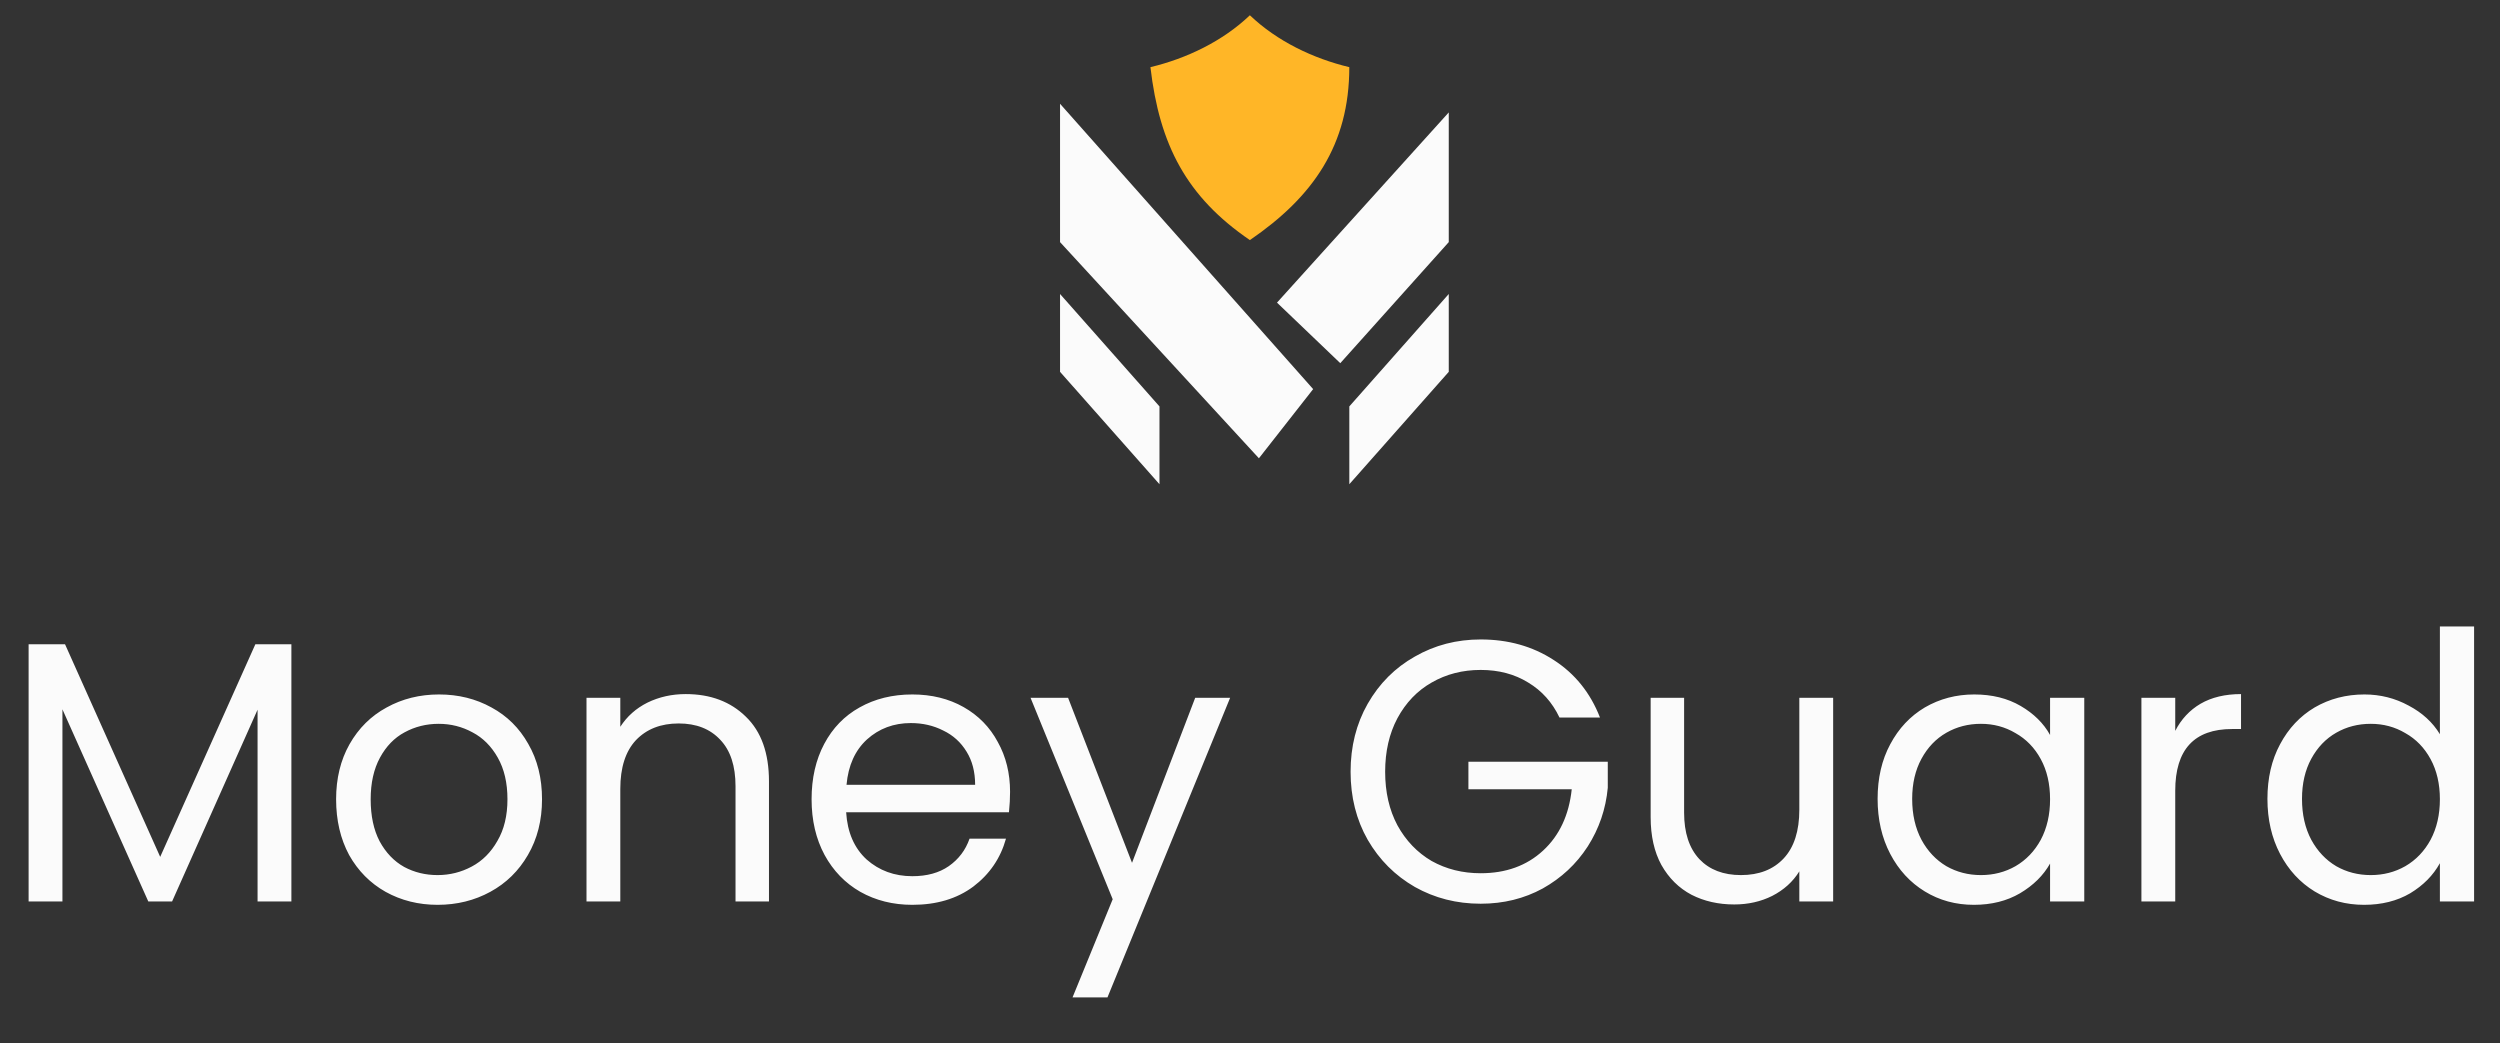 <svg width="115" height="48" viewBox="0 0 115 48" fill="none" xmlns="http://www.w3.org/2000/svg">
<rect x="0" y="0" width="115" height="48" fill="#333333" stroke="none"/>
<path d="M13.404 29.637V41.468H11.848V32.646L7.916 41.468H6.822L2.872 32.629V41.468H1.316V29.637H2.992L7.369 39.416L11.746 29.637H13.404ZM20.129 41.622C19.251 41.622 18.453 41.422 17.735 41.023C17.029 40.625 16.47 40.06 16.06 39.331C15.661 38.59 15.461 37.735 15.461 36.766C15.461 35.809 15.666 34.965 16.077 34.236C16.498 33.495 17.068 32.931 17.786 32.543C18.505 32.145 19.308 31.945 20.197 31.945C21.086 31.945 21.89 32.145 22.608 32.543C23.326 32.931 23.89 33.489 24.3 34.219C24.722 34.948 24.933 35.797 24.933 36.766C24.933 37.735 24.716 38.59 24.283 39.331C23.861 40.06 23.286 40.625 22.556 41.023C21.827 41.422 21.018 41.622 20.129 41.622ZM20.129 40.254C20.687 40.254 21.212 40.123 21.702 39.861C22.192 39.599 22.585 39.206 22.881 38.681C23.189 38.157 23.343 37.519 23.343 36.766C23.343 36.014 23.195 35.376 22.898 34.852C22.602 34.327 22.215 33.94 21.736 33.689C21.257 33.427 20.738 33.296 20.18 33.296C19.61 33.296 19.086 33.427 18.607 33.689C18.14 33.94 17.764 34.327 17.479 34.852C17.194 35.376 17.051 36.014 17.051 36.766C17.051 37.53 17.188 38.174 17.462 38.698C17.747 39.223 18.123 39.616 18.59 39.878C19.057 40.129 19.57 40.254 20.129 40.254ZM31.543 31.928C32.683 31.928 33.606 32.276 34.313 32.971C35.02 33.655 35.373 34.646 35.373 35.946V41.468H33.834V36.168C33.834 35.233 33.601 34.521 33.133 34.031C32.666 33.529 32.028 33.279 31.219 33.279C30.398 33.279 29.743 33.535 29.252 34.048C28.774 34.561 28.534 35.307 28.534 36.288V41.468H26.979V32.099H28.534V33.432C28.842 32.954 29.258 32.583 29.782 32.321C30.318 32.059 30.905 31.928 31.543 31.928ZM46.463 36.424C46.463 36.721 46.446 37.034 46.412 37.365H38.923C38.98 38.288 39.294 39.012 39.864 39.536C40.445 40.049 41.146 40.305 41.967 40.305C42.639 40.305 43.197 40.152 43.642 39.844C44.098 39.525 44.417 39.103 44.599 38.579H46.275C46.024 39.479 45.523 40.214 44.77 40.784C44.018 41.343 43.084 41.622 41.967 41.622C41.078 41.622 40.28 41.422 39.573 41.023C38.878 40.625 38.331 40.06 37.932 39.331C37.533 38.59 37.333 37.735 37.333 36.766C37.333 35.797 37.527 34.948 37.915 34.219C38.302 33.489 38.843 32.931 39.539 32.543C40.245 32.145 41.055 31.945 41.967 31.945C42.856 31.945 43.642 32.139 44.326 32.526C45.01 32.914 45.534 33.45 45.899 34.133C46.275 34.806 46.463 35.57 46.463 36.424ZM44.856 36.1C44.856 35.507 44.725 35 44.463 34.578C44.2 34.145 43.842 33.82 43.386 33.603C42.941 33.376 42.445 33.261 41.898 33.261C41.112 33.261 40.439 33.512 39.881 34.014C39.334 34.515 39.02 35.211 38.94 36.1H44.856ZM56.586 32.099L50.944 45.879H49.337L51.184 41.365L47.405 32.099H49.132L52.073 39.69L54.979 32.099H56.586ZM71.736 33.005C71.405 32.31 70.926 31.774 70.299 31.398C69.673 31.01 68.943 30.817 68.111 30.817C67.279 30.817 66.527 31.01 65.854 31.398C65.193 31.774 64.669 32.321 64.281 33.039C63.905 33.746 63.717 34.567 63.717 35.501C63.717 36.436 63.905 37.257 64.281 37.963C64.669 38.67 65.193 39.217 65.854 39.605C66.527 39.981 67.279 40.169 68.111 40.169C69.274 40.169 70.231 39.821 70.983 39.126C71.736 38.431 72.174 37.49 72.3 36.305H67.547V35.04H73.958V36.236C73.867 37.217 73.559 38.117 73.035 38.938C72.511 39.747 71.821 40.391 70.966 40.87C70.111 41.337 69.16 41.571 68.111 41.571C67.005 41.571 65.997 41.314 65.085 40.801C64.173 40.277 63.449 39.553 62.914 38.63C62.389 37.707 62.127 36.664 62.127 35.501C62.127 34.339 62.389 33.296 62.914 32.373C63.449 31.438 64.173 30.714 65.085 30.201C65.997 29.677 67.005 29.415 68.111 29.415C69.376 29.415 70.493 29.728 71.462 30.355C72.442 30.982 73.155 31.865 73.599 33.005H71.736ZM84.325 32.099V41.468H82.769V40.083C82.472 40.562 82.056 40.938 81.521 41.212C80.996 41.474 80.415 41.605 79.777 41.605C79.047 41.605 78.392 41.457 77.811 41.16C77.229 40.852 76.768 40.397 76.426 39.792C76.095 39.188 75.93 38.453 75.93 37.587V32.099H77.469V37.382C77.469 38.305 77.702 39.017 78.17 39.519C78.637 40.009 79.275 40.254 80.084 40.254C80.916 40.254 81.572 39.998 82.051 39.485C82.529 38.972 82.769 38.225 82.769 37.245V32.099H84.325ZM86.37 36.749C86.37 35.792 86.564 34.954 86.951 34.236C87.339 33.507 87.869 32.942 88.541 32.543C89.225 32.145 89.983 31.945 90.815 31.945C91.636 31.945 92.348 32.122 92.952 32.475C93.556 32.828 94.007 33.273 94.303 33.809V32.099H95.876V41.468H94.303V39.724C93.995 40.271 93.534 40.727 92.918 41.092C92.314 41.445 91.607 41.622 90.798 41.622C89.966 41.622 89.214 41.417 88.541 41.006C87.869 40.596 87.339 40.02 86.951 39.28C86.564 38.539 86.37 37.695 86.37 36.749ZM94.303 36.766C94.303 36.06 94.161 35.444 93.876 34.92C93.591 34.396 93.203 33.997 92.713 33.723C92.234 33.438 91.704 33.296 91.123 33.296C90.542 33.296 90.012 33.432 89.533 33.706C89.054 33.98 88.672 34.379 88.388 34.903C88.103 35.427 87.96 36.043 87.96 36.749C87.96 37.467 88.103 38.094 88.388 38.63C88.672 39.154 89.054 39.559 89.533 39.844C90.012 40.117 90.542 40.254 91.123 40.254C91.704 40.254 92.234 40.117 92.713 39.844C93.203 39.559 93.591 39.154 93.876 38.63C94.161 38.094 94.303 37.473 94.303 36.766ZM100.061 33.62C100.335 33.085 100.722 32.669 101.224 32.373C101.736 32.076 102.358 31.928 103.087 31.928V33.535H102.677C100.933 33.535 100.061 34.481 100.061 36.373V41.468H98.505V32.099H100.061V33.62ZM104.302 36.749C104.302 35.792 104.496 34.954 104.883 34.236C105.271 33.507 105.801 32.942 106.473 32.543C107.157 32.145 107.921 31.945 108.764 31.945C109.494 31.945 110.172 32.116 110.799 32.458C111.426 32.788 111.904 33.227 112.235 33.774V28.816H113.808V41.468H112.235V39.707C111.927 40.266 111.471 40.727 110.867 41.092C110.263 41.445 109.556 41.622 108.747 41.622C107.915 41.622 107.157 41.417 106.473 41.006C105.801 40.596 105.271 40.02 104.883 39.28C104.496 38.539 104.302 37.695 104.302 36.749ZM112.235 36.766C112.235 36.06 112.092 35.444 111.807 34.92C111.522 34.396 111.135 33.997 110.645 33.723C110.166 33.438 109.636 33.296 109.055 33.296C108.473 33.296 107.943 33.432 107.465 33.706C106.986 33.98 106.604 34.379 106.319 34.903C106.034 35.427 105.892 36.043 105.892 36.749C105.892 37.467 106.034 38.094 106.319 38.63C106.604 39.154 106.986 39.559 107.465 39.844C107.943 40.117 108.473 40.254 109.055 40.254C109.636 40.254 110.166 40.117 110.645 39.844C111.135 39.559 111.522 39.154 111.807 38.63C112.092 38.094 112.235 37.473 112.235 36.766Z" fill="#FBFBFB"/>
<g clip-path="url(#clip0_31_4687)">
<path fill-rule="evenodd" clip-rule="evenodd" d="M62.068 3.089C60.405 2.691 58.742 1.895 57.494 0.702C56.247 1.895 54.583 2.691 52.92 3.089C53.336 6.668 54.583 9.055 57.494 11.044C60.405 9.055 62.068 6.668 62.068 3.089Z" fill="#FFB627"/>
<path fill-rule="evenodd" clip-rule="evenodd" d="M60.405 17.899L48.762 4.773V11.137L57.91 21.081L60.405 17.899Z" fill="#FBFBFB"/>
<path fill-rule="evenodd" clip-rule="evenodd" d="M61.653 16.706L66.643 11.137V5.171L58.742 13.921L61.653 16.706Z" fill="#FBFBFB"/>
<path fill-rule="evenodd" clip-rule="evenodd" d="M62.069 18.695V22.274L66.643 17.104V13.524L62.069 18.695Z" fill="#FBFBFB"/>
<path fill-rule="evenodd" clip-rule="evenodd" d="M53.336 18.695L48.762 13.524V17.104L53.336 22.274V18.695Z" fill="#FBFBFB"/>
</g>
<defs>
<clipPath id="clip0_31_4687">
<rect width="23.489" height="22.468" fill="white" transform="translate(45.957)"/>
</clipPath>
</defs>
</svg>
